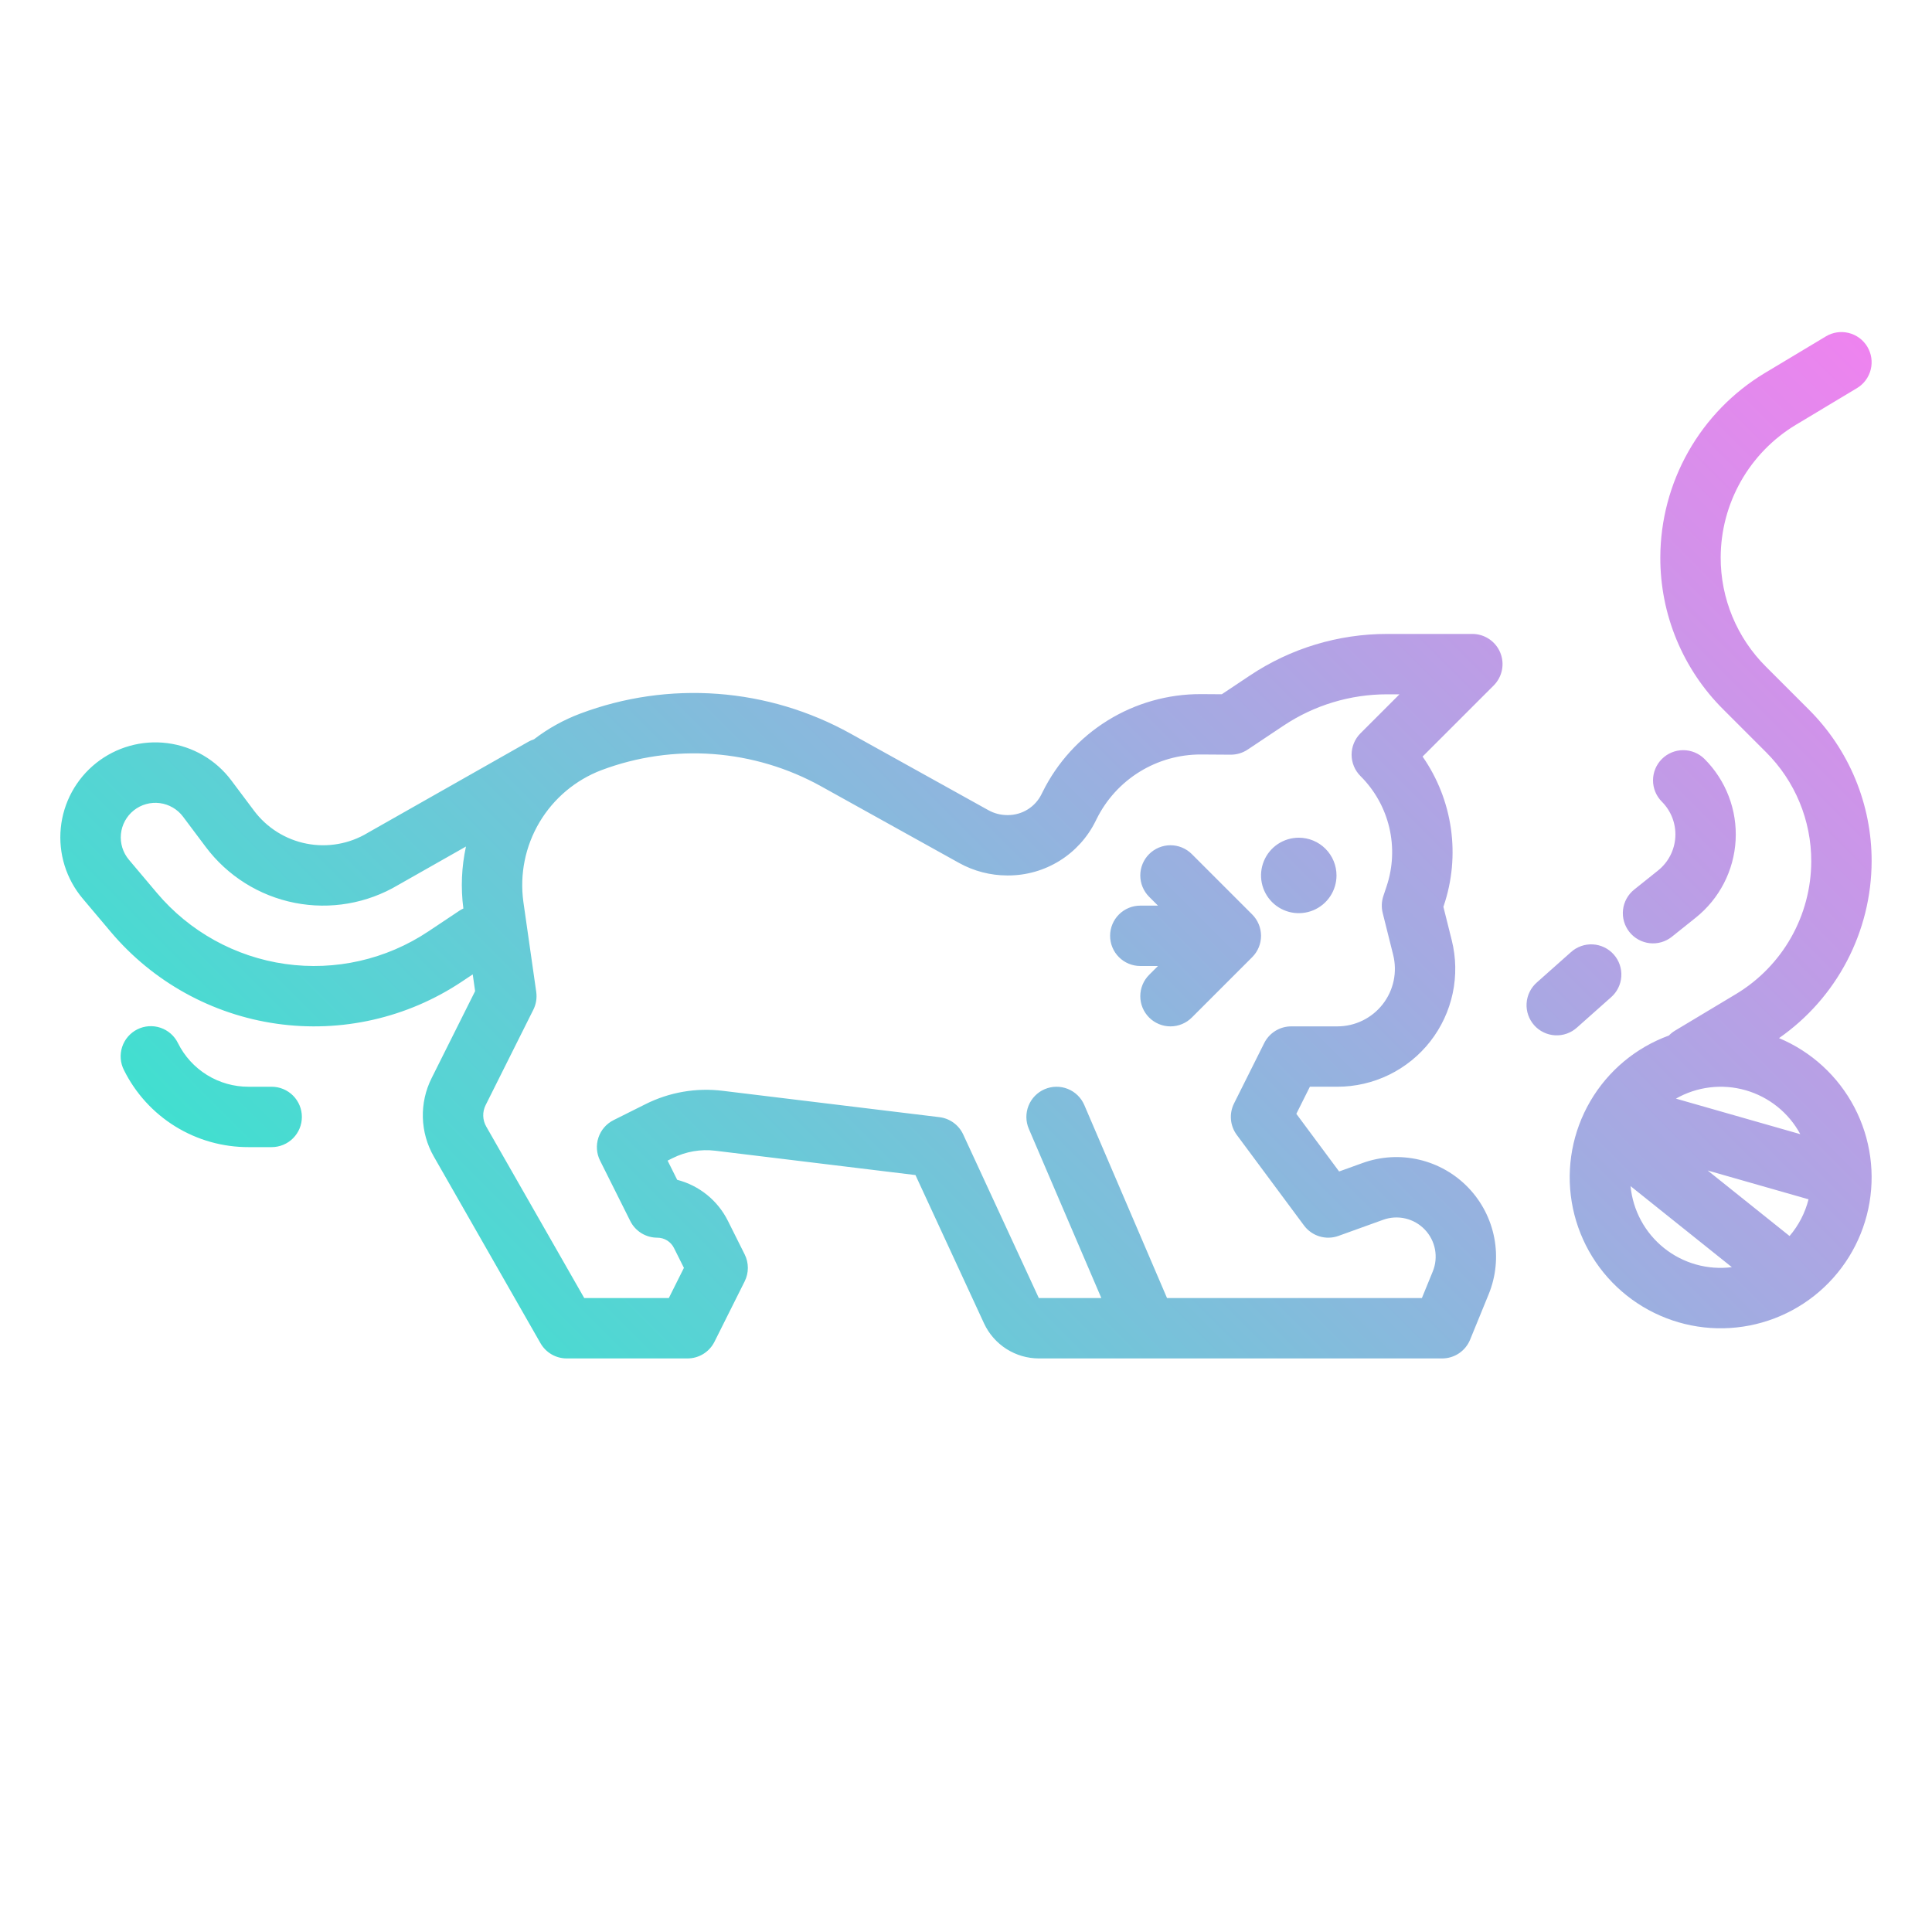 <?xml version="1.0" encoding="UTF-8" standalone="no"?> <svg width="512" height="512" viewBox="0 0 512 512" fill="none" xmlns="http://www.w3.org/2000/svg">
<path d="M397.579 172.938C396.973 171.476 395.948 170.227 394.632 169.348C393.317 168.469 391.77 168 390.188 168H367.611C354.669 167.988 342.016 171.819 331.254 179.008L323.79 183.984L318.576 183.949H318.254C309.535 183.916 300.981 186.33 293.565 190.915C286.149 195.501 280.167 202.074 276.3 209.889L276.028 210.434C275.216 212.101 273.952 213.507 272.38 214.492C270.809 215.477 268.993 216.001 267.138 216.006H266.913C265.174 216.002 263.464 215.557 261.943 214.714L225.443 194.437C214.599 188.402 202.571 184.799 190.195 183.879C177.819 182.96 165.391 184.745 153.774 189.111C149.374 190.765 145.242 193.06 141.512 195.922C141.005 196.081 140.516 196.292 140.052 196.552L97.578 220.64L97.408 220.74C92.553 223.654 86.79 224.664 81.233 223.575C75.676 222.487 70.719 219.377 67.322 214.847L61.308 206.827C59.29 204.13 56.752 201.866 53.843 200.168C50.935 198.47 47.715 197.374 44.375 196.943C41.034 196.512 37.642 196.756 34.397 197.66C31.153 198.565 28.123 200.111 25.488 202.207C22.852 204.304 20.663 206.908 19.052 209.866C17.442 212.824 16.44 216.074 16.109 219.426C15.777 222.778 16.121 226.162 17.121 229.378C18.121 232.594 19.756 235.576 21.93 238.149L29.335 246.933C40.508 260.186 56.171 268.86 73.334 271.299C90.496 273.737 107.955 269.77 122.378 260.154L125.278 258.219L125.912 262.657L114.381 285.721C112.757 288.959 111.96 292.549 112.06 296.17C112.161 299.792 113.156 303.332 114.956 306.475L143.239 355.969C143.939 357.194 144.95 358.212 146.171 358.92C147.391 359.628 148.777 360.001 150.188 360H182.188C183.674 360 185.13 359.587 186.394 358.806C187.658 358.025 188.68 356.907 189.344 355.578L197.344 339.578C197.9 338.467 198.189 337.242 198.189 336C198.189 334.758 197.9 333.533 197.344 332.422L192.921 323.577C191.593 320.899 189.704 318.538 187.382 316.655C185.06 314.772 182.36 313.411 179.465 312.665L176.922 307.578L178.23 306.924C181.739 305.164 185.69 304.48 189.587 304.958L242.609 311.403L260.78 350.713C262.067 353.482 264.116 355.826 266.688 357.471C269.26 359.116 272.247 359.993 275.3 360H382.188C383.777 360 385.33 359.527 386.649 358.642C387.968 357.756 388.993 356.498 389.594 355.027L394.506 343.012C396.438 338.288 396.959 333.104 396.005 328.09C395.051 323.076 392.663 318.446 389.131 314.762C385.598 311.077 381.073 308.496 376.104 307.332C371.134 306.167 365.934 306.469 361.132 308.2L354.881 310.453L343.543 295.177L347.133 287.996H354.416C359.164 287.996 363.85 286.913 368.117 284.831C372.384 282.749 376.121 279.721 379.043 275.979C381.965 272.236 383.996 267.877 384.981 263.233C385.966 258.588 385.88 253.78 384.729 249.173L382.515 240.315L382.623 239.991C384.836 233.427 385.481 226.435 384.504 219.577C383.528 212.719 380.958 206.186 377 200.5L395.845 181.655C396.964 180.536 397.725 179.111 398.034 177.56C398.343 176.008 398.184 174.4 397.579 172.938V172.938ZM121.751 241.344L113.503 246.844C102.352 254.278 88.853 257.345 75.584 255.459C62.315 253.573 50.206 246.867 41.567 236.62L34.162 227.837C33.372 226.9 32.778 225.813 32.415 224.642C32.052 223.471 31.928 222.24 32.049 221.02C32.17 219.8 32.535 218.617 33.122 217.54C33.709 216.464 34.505 215.516 35.465 214.753C36.424 213.989 37.527 213.426 38.708 213.097C39.888 212.767 41.123 212.677 42.339 212.833C43.555 212.989 44.727 213.388 45.787 214.004C46.846 214.621 47.771 215.444 48.507 216.425L54.521 224.444C60.283 232.126 68.684 237.405 78.105 239.264C87.527 241.123 97.303 239.431 105.551 234.513L123.489 224.339C122.311 229.733 122.078 235.29 122.798 240.764C122.435 240.931 122.085 241.125 121.751 241.344ZM360.531 205.657C364.304 209.404 366.951 214.133 368.173 219.308C369.395 224.483 369.142 229.897 367.443 234.936L366.599 237.47C366.118 238.913 366.059 240.464 366.428 241.94L369.207 253.058C369.768 255.306 369.81 257.652 369.329 259.918C368.848 262.184 367.857 264.311 366.431 266.136C365.006 267.962 363.183 269.439 361.101 270.455C359.019 271.471 356.733 272 354.416 272H342.188C340.702 272 339.246 272.414 337.983 273.195C336.719 273.976 335.697 275.093 335.033 276.422L327.033 292.422C326.372 293.745 326.09 295.225 326.219 296.699C326.348 298.172 326.884 299.581 327.765 300.768L345.576 324.768C346.601 326.148 348.043 327.162 349.688 327.658C351.334 328.155 353.096 328.108 354.713 327.525L366.559 323.255C368.449 322.574 370.495 322.455 372.451 322.914C374.407 323.372 376.188 324.388 377.578 325.838C378.968 327.287 379.908 329.109 380.284 331.083C380.659 333.056 380.455 335.096 379.695 336.955L376.816 344H309.275L287.354 292.849C286.94 291.883 286.341 291.009 285.589 290.275C284.837 289.541 283.948 288.962 282.973 288.572C281.997 288.181 280.955 287.987 279.904 287.999C278.854 288.012 277.816 288.231 276.85 288.645C275.884 289.059 275.009 289.659 274.276 290.41C273.542 291.162 272.963 292.051 272.573 293.026C272.182 294.002 271.988 295.045 272 296.095C272.013 297.146 272.232 298.183 272.646 299.149L291.867 344H275.3L255.258 300.644C254.686 299.406 253.807 298.335 252.704 297.533C251.601 296.73 250.312 296.223 248.958 296.059L191.51 289.075C184.496 288.215 177.384 289.445 171.067 292.613L162.603 296.845C160.705 297.794 159.262 299.458 158.591 301.471C157.92 303.483 158.076 305.68 159.025 307.578L167.025 323.578C167.69 324.908 168.713 326.026 169.978 326.807C171.243 327.588 172.701 328.001 174.188 328C175.107 327.997 176.008 328.251 176.79 328.734C177.572 329.217 178.202 329.91 178.61 330.733L181.244 336L177.244 344H154.831L128.852 298.537C128.361 297.68 128.089 296.715 128.062 295.727C128.034 294.739 128.251 293.76 128.694 292.877L141.344 267.577C142.071 266.121 142.338 264.478 142.108 262.867L138.7 239.007C137.694 231.704 139.193 224.276 142.953 217.934C146.712 211.593 152.51 206.713 159.4 204.091C168.847 200.541 178.953 199.09 189.017 199.838C199.081 200.586 208.862 203.515 217.68 208.422L254.18 228.699C258.074 230.858 262.452 231.996 266.904 232.005H267.157C271.984 232.009 276.716 230.659 280.815 228.11C284.914 225.561 288.217 221.913 290.348 217.582L290.619 217.038C293.168 211.889 297.109 207.558 301.996 204.537C306.883 201.516 312.519 199.926 318.264 199.948H318.477L326.142 199.999C327.739 200.008 329.302 199.54 330.632 198.655L340.132 192.319C348.266 186.886 357.83 183.991 367.611 184H370.875L360.531 194.343C359.788 195.086 359.199 195.968 358.797 196.938C358.395 197.909 358.188 198.949 358.188 200C358.188 201.051 358.395 202.091 358.797 203.062C359.199 204.032 359.788 204.914 360.531 205.657V205.657ZM354.188 232C354.188 233.978 353.602 235.911 352.503 237.556C351.404 239.2 349.842 240.482 348.015 241.239C346.188 241.996 344.177 242.194 342.237 241.808C340.297 241.422 338.516 240.47 337.117 239.071C335.718 237.673 334.766 235.891 334.38 233.951C333.994 232.011 334.192 230 334.949 228.173C335.706 226.346 336.988 224.784 338.632 223.685C340.277 222.587 342.21 222 344.188 222C346.84 222 349.384 223.054 351.259 224.929C353.134 226.804 354.188 229.348 354.188 232V232ZM331.846 242.343C332.589 243.086 333.178 243.968 333.58 244.938C333.982 245.909 334.189 246.949 334.189 248C334.189 249.051 333.982 250.091 333.58 251.062C333.178 252.032 332.589 252.914 331.846 253.657L315.846 269.657C314.346 271.158 312.311 272.001 310.189 272.001C308.067 272.001 306.032 271.158 304.532 269.658C303.031 268.157 302.188 266.122 302.188 264C302.188 261.879 303.031 259.844 304.531 258.343L306.874 256H302.188C300.066 256 298.032 255.157 296.531 253.657C295.031 252.157 294.188 250.122 294.188 248C294.188 245.878 295.031 243.843 296.531 242.343C298.032 240.843 300.066 240 302.188 240H306.874L304.531 237.657C303.788 236.914 303.199 236.032 302.797 235.061C302.395 234.091 302.188 233.05 302.188 232C302.188 230.949 302.395 229.909 302.797 228.938C303.199 227.967 303.789 227.085 304.532 226.343C305.275 225.6 306.157 225.01 307.127 224.608C308.098 224.206 309.138 223.999 310.189 223.999C311.24 224 312.28 224.207 313.251 224.609C314.221 225.011 315.103 225.6 315.846 226.343L331.846 242.343ZM471.46 275.111C479.012 269.85 485.185 262.848 489.456 254.696C493.728 246.544 495.973 237.482 496 228.279C496.021 220.796 494.557 213.382 491.693 206.468C488.83 199.555 484.623 193.277 479.317 188L468 176.683C464.184 172.889 461.159 168.375 459.099 163.404C457.039 158.433 455.986 153.102 456 147.721C456.02 140.652 457.86 133.707 461.343 127.556C464.826 121.405 469.835 116.254 475.886 112.6L492.116 102.861C493.935 101.769 495.247 100 495.761 97.941C496.276 95.883 495.952 93.704 494.86 91.885C493.768 90.066 491.999 88.754 489.94 88.24C487.882 87.725 485.703 88.049 483.884 89.141L467.653 98.879C459.238 103.961 452.274 111.124 447.43 119.679C442.587 128.233 440.028 137.891 440 147.721C439.979 155.205 441.443 162.618 444.307 169.532C447.171 176.446 451.377 182.723 456.683 188L468 199.317C471.816 203.111 474.841 207.625 476.901 212.596C478.961 217.567 480.014 222.898 480 228.279C479.98 235.348 478.14 242.293 474.657 248.444C471.174 254.595 466.165 259.746 460.114 263.4L443.884 273.139C443.292 273.496 442.75 273.929 442.27 274.427C433.514 277.625 426.15 283.779 421.449 291.828C416.747 299.877 415.004 309.315 416.521 318.513C418.037 327.71 422.717 336.089 429.753 342.203C436.789 348.317 445.739 351.783 455.058 352.001C464.377 352.219 473.479 349.176 480.794 343.397C488.108 337.619 493.175 329.468 495.119 320.352C497.064 311.235 495.764 301.726 491.445 293.466C487.125 285.206 480.057 278.714 471.46 275.11V275.111ZM474.253 327.558L452.543 310.19L479.281 317.829C478.378 321.417 476.657 324.747 474.253 327.558V327.558ZM477.096 300.564L444.14 291.148C446.914 289.566 449.975 288.555 453.145 288.172C456.315 287.79 459.529 288.045 462.599 288.922C465.669 289.799 468.533 291.281 471.022 293.28C473.512 295.279 475.577 297.756 477.096 300.564V300.564ZM432.115 314.337L458.958 335.811C455.778 336.213 452.549 335.972 449.463 335.104C446.377 334.235 443.497 332.755 440.994 330.752C438.491 328.75 436.415 326.265 434.89 323.445C433.365 320.625 432.421 317.528 432.115 314.337V314.337ZM80 296C80 298.122 79.157 300.157 77.657 301.657C76.157 303.157 74.122 304 72 304H65.889C59.023 304.023 52.288 302.122 46.448 298.513C40.607 294.903 35.895 289.729 32.845 283.578C32.365 282.637 32.077 281.611 31.996 280.558C31.915 279.506 32.043 278.447 32.373 277.444C32.703 276.442 33.228 275.514 33.918 274.715C34.608 273.916 35.45 273.261 36.394 272.789C37.338 272.317 38.367 272.036 39.42 271.963C40.474 271.89 41.531 272.027 42.531 272.365C43.532 272.702 44.455 273.235 45.249 273.931C46.042 274.627 46.69 275.474 47.155 276.422C48.884 279.909 51.556 282.843 54.867 284.889C58.178 286.935 61.997 288.013 65.889 288H72C74.122 288 76.157 288.843 77.657 290.343C79.157 291.843 80 293.878 80 296ZM417.929 272.3C417.146 273.011 416.23 273.561 415.233 273.915C414.237 274.27 413.179 274.424 412.123 274.368C411.067 274.311 410.032 274.046 409.079 273.587C408.125 273.128 407.273 272.485 406.57 271.694C405.867 270.903 405.328 269.981 404.984 268.981C404.64 267.98 404.498 266.921 404.566 265.866C404.634 264.81 404.91 263.778 405.38 262.83C405.849 261.882 406.502 261.036 407.3 260.342L416.3 252.342C417.083 251.631 417.999 251.082 418.996 250.727C419.993 250.372 421.05 250.218 422.106 250.274C423.163 250.331 424.197 250.596 425.151 251.055C426.104 251.514 426.956 252.157 427.659 252.948C428.362 253.739 428.901 254.661 429.245 255.662C429.589 256.662 429.731 257.721 429.663 258.777C429.596 259.832 429.319 260.864 428.85 261.812C428.38 262.76 427.727 263.606 426.929 264.3L417.929 272.3ZM431.821 247C431.165 246.18 430.676 245.238 430.384 244.229C430.091 243.22 430.001 242.163 430.117 241.119C430.232 240.075 430.553 239.064 431.06 238.143C431.567 237.223 432.25 236.411 433.07 235.755L439.4 230.69C440.746 229.614 441.849 228.266 442.639 226.734C443.428 225.202 443.885 223.521 443.981 221.801C444.076 220.08 443.808 218.359 443.193 216.749C442.577 215.139 441.63 213.677 440.411 212.459C438.911 210.959 438.068 208.924 438.068 206.802C438.068 204.68 438.911 202.645 440.412 201.145C441.912 199.644 443.947 198.801 446.069 198.801C448.191 198.802 450.226 199.645 451.726 201.145C454.536 203.955 456.721 207.326 458.139 211.038C459.557 214.749 460.177 218.718 459.957 222.686C459.737 226.653 458.683 230.53 456.863 234.062C455.043 237.594 452.499 240.703 449.396 243.185L443.066 248.249C442.246 248.905 441.304 249.394 440.295 249.686C439.286 249.979 438.229 250.07 437.185 249.954C436.141 249.838 435.13 249.517 434.209 249.01C433.289 248.504 432.477 247.82 431.821 247Z" fill="url(#paint0_linear_3_5963)"/>
<defs>
<linearGradient id="paint0_linear_3_5963" x1="136.283" y1="389.732" x2="464.666" y2="61.349" gradientUnits="userSpaceOnUse">
<stop stop-color="#41DFD0"/>
<stop offset="1" stop-color="#EE83EF"/>
</linearGradient>
</defs>
</svg>
